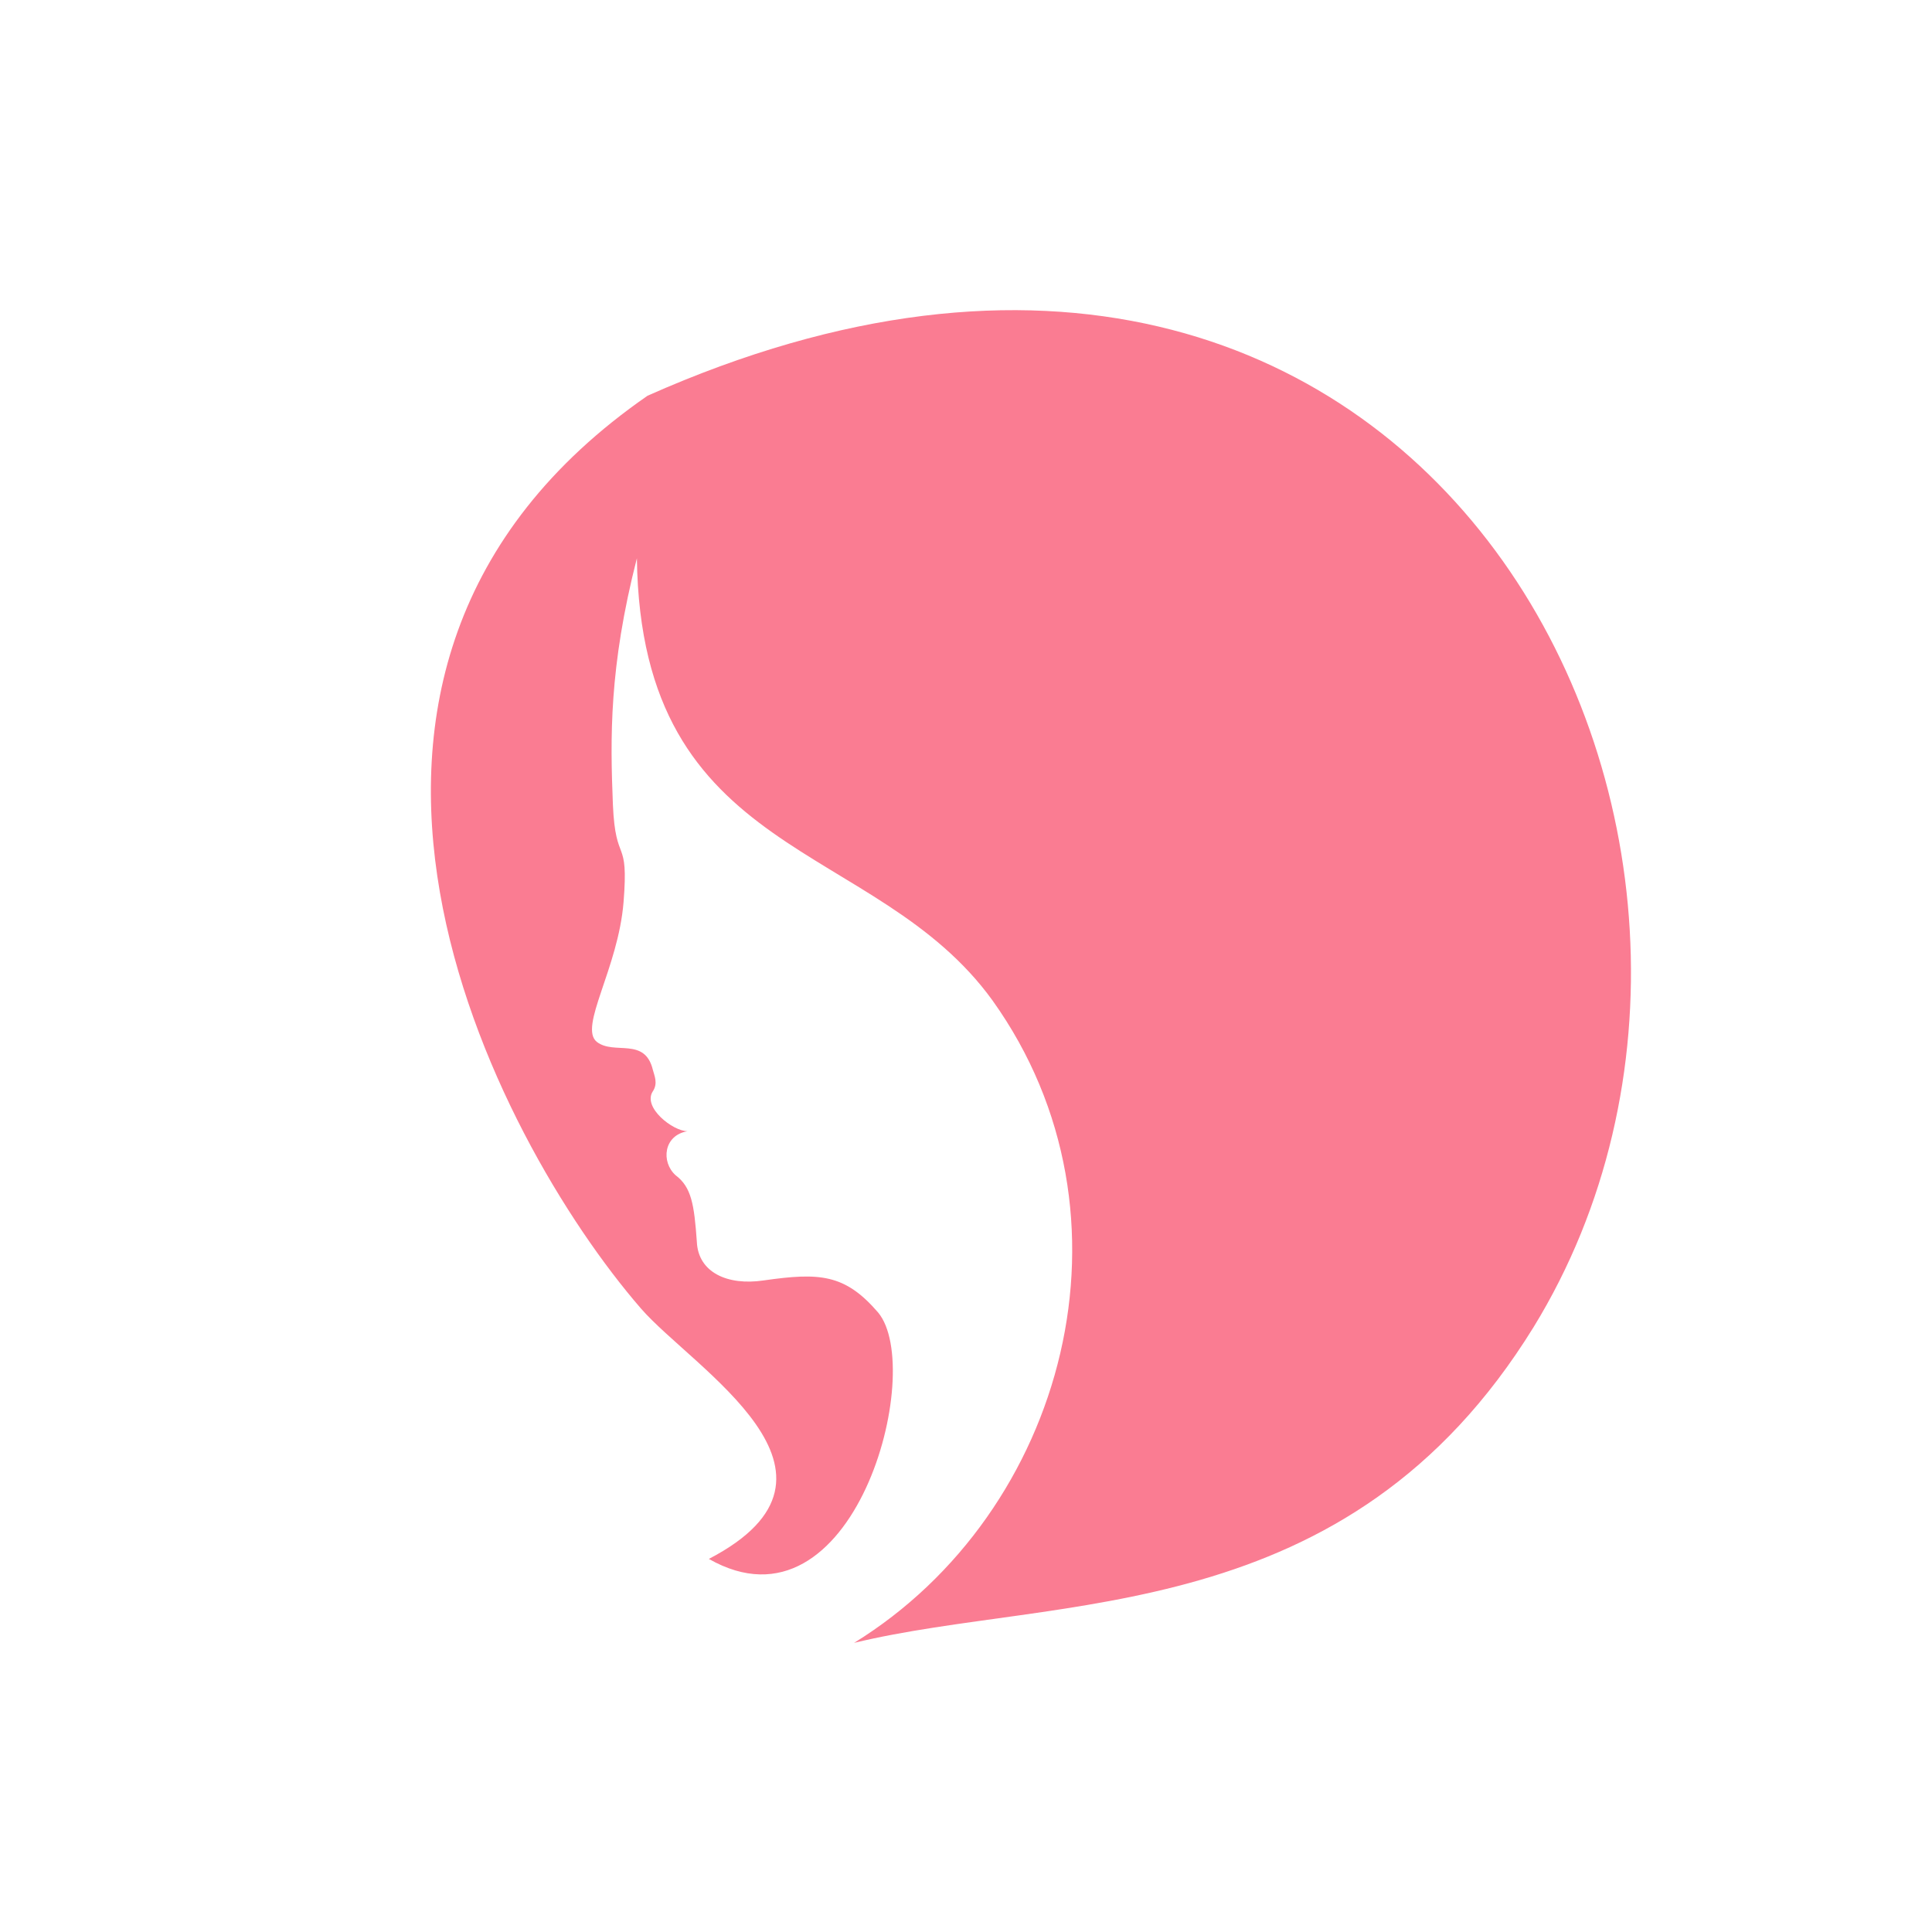 <svg height='100px' width='100px'  
fill="#fa7c92" xmlns="http://www.w3.org/2000/svg" xmlns:xlink="http://www.w3.org/1999/xlink" version="1.1" x="0px" y="0px" 
viewBox="0 0 145 145" 
enable-background="new 0 0 145 145" 
xml:space="preserve">
<path fill="#fa7c92" d="M48.6,29.7c-29.9,20.7-11.5,55.8-0.5,68.5c3.9,4.5,17.4,12.4,5.1,18.8c10.9,6.2,16.3-14.2,12.7-18.5  c-2.5-2.9-4.4-3-8.6-2.4c-2.7,0.4-4.9-0.6-5-2.9c-0.2-2.8-0.4-4.1-1.6-5c-1.1-1-0.9-3,0.9-3.3c-1.1,0-3.4-1.8-2.6-3  c0.4-0.6,0.1-1.2,0-1.6c-0.6-2.5-2.9-1.1-4.2-2.1c-1.4-1.1,1.6-5.5,2-10.5c0.4-5-0.6-2.7-0.8-7.3c-0.2-5-0.3-10.3,1.8-18.5  c0.3,22.8,17.9,21,26.7,33.2C86,91.2,80,113.5,64.1,123.3c15.3-3.7,37-1,51-23.7C137.2,63.6,107.5,3.5,48.6,29.7z"></path></svg>